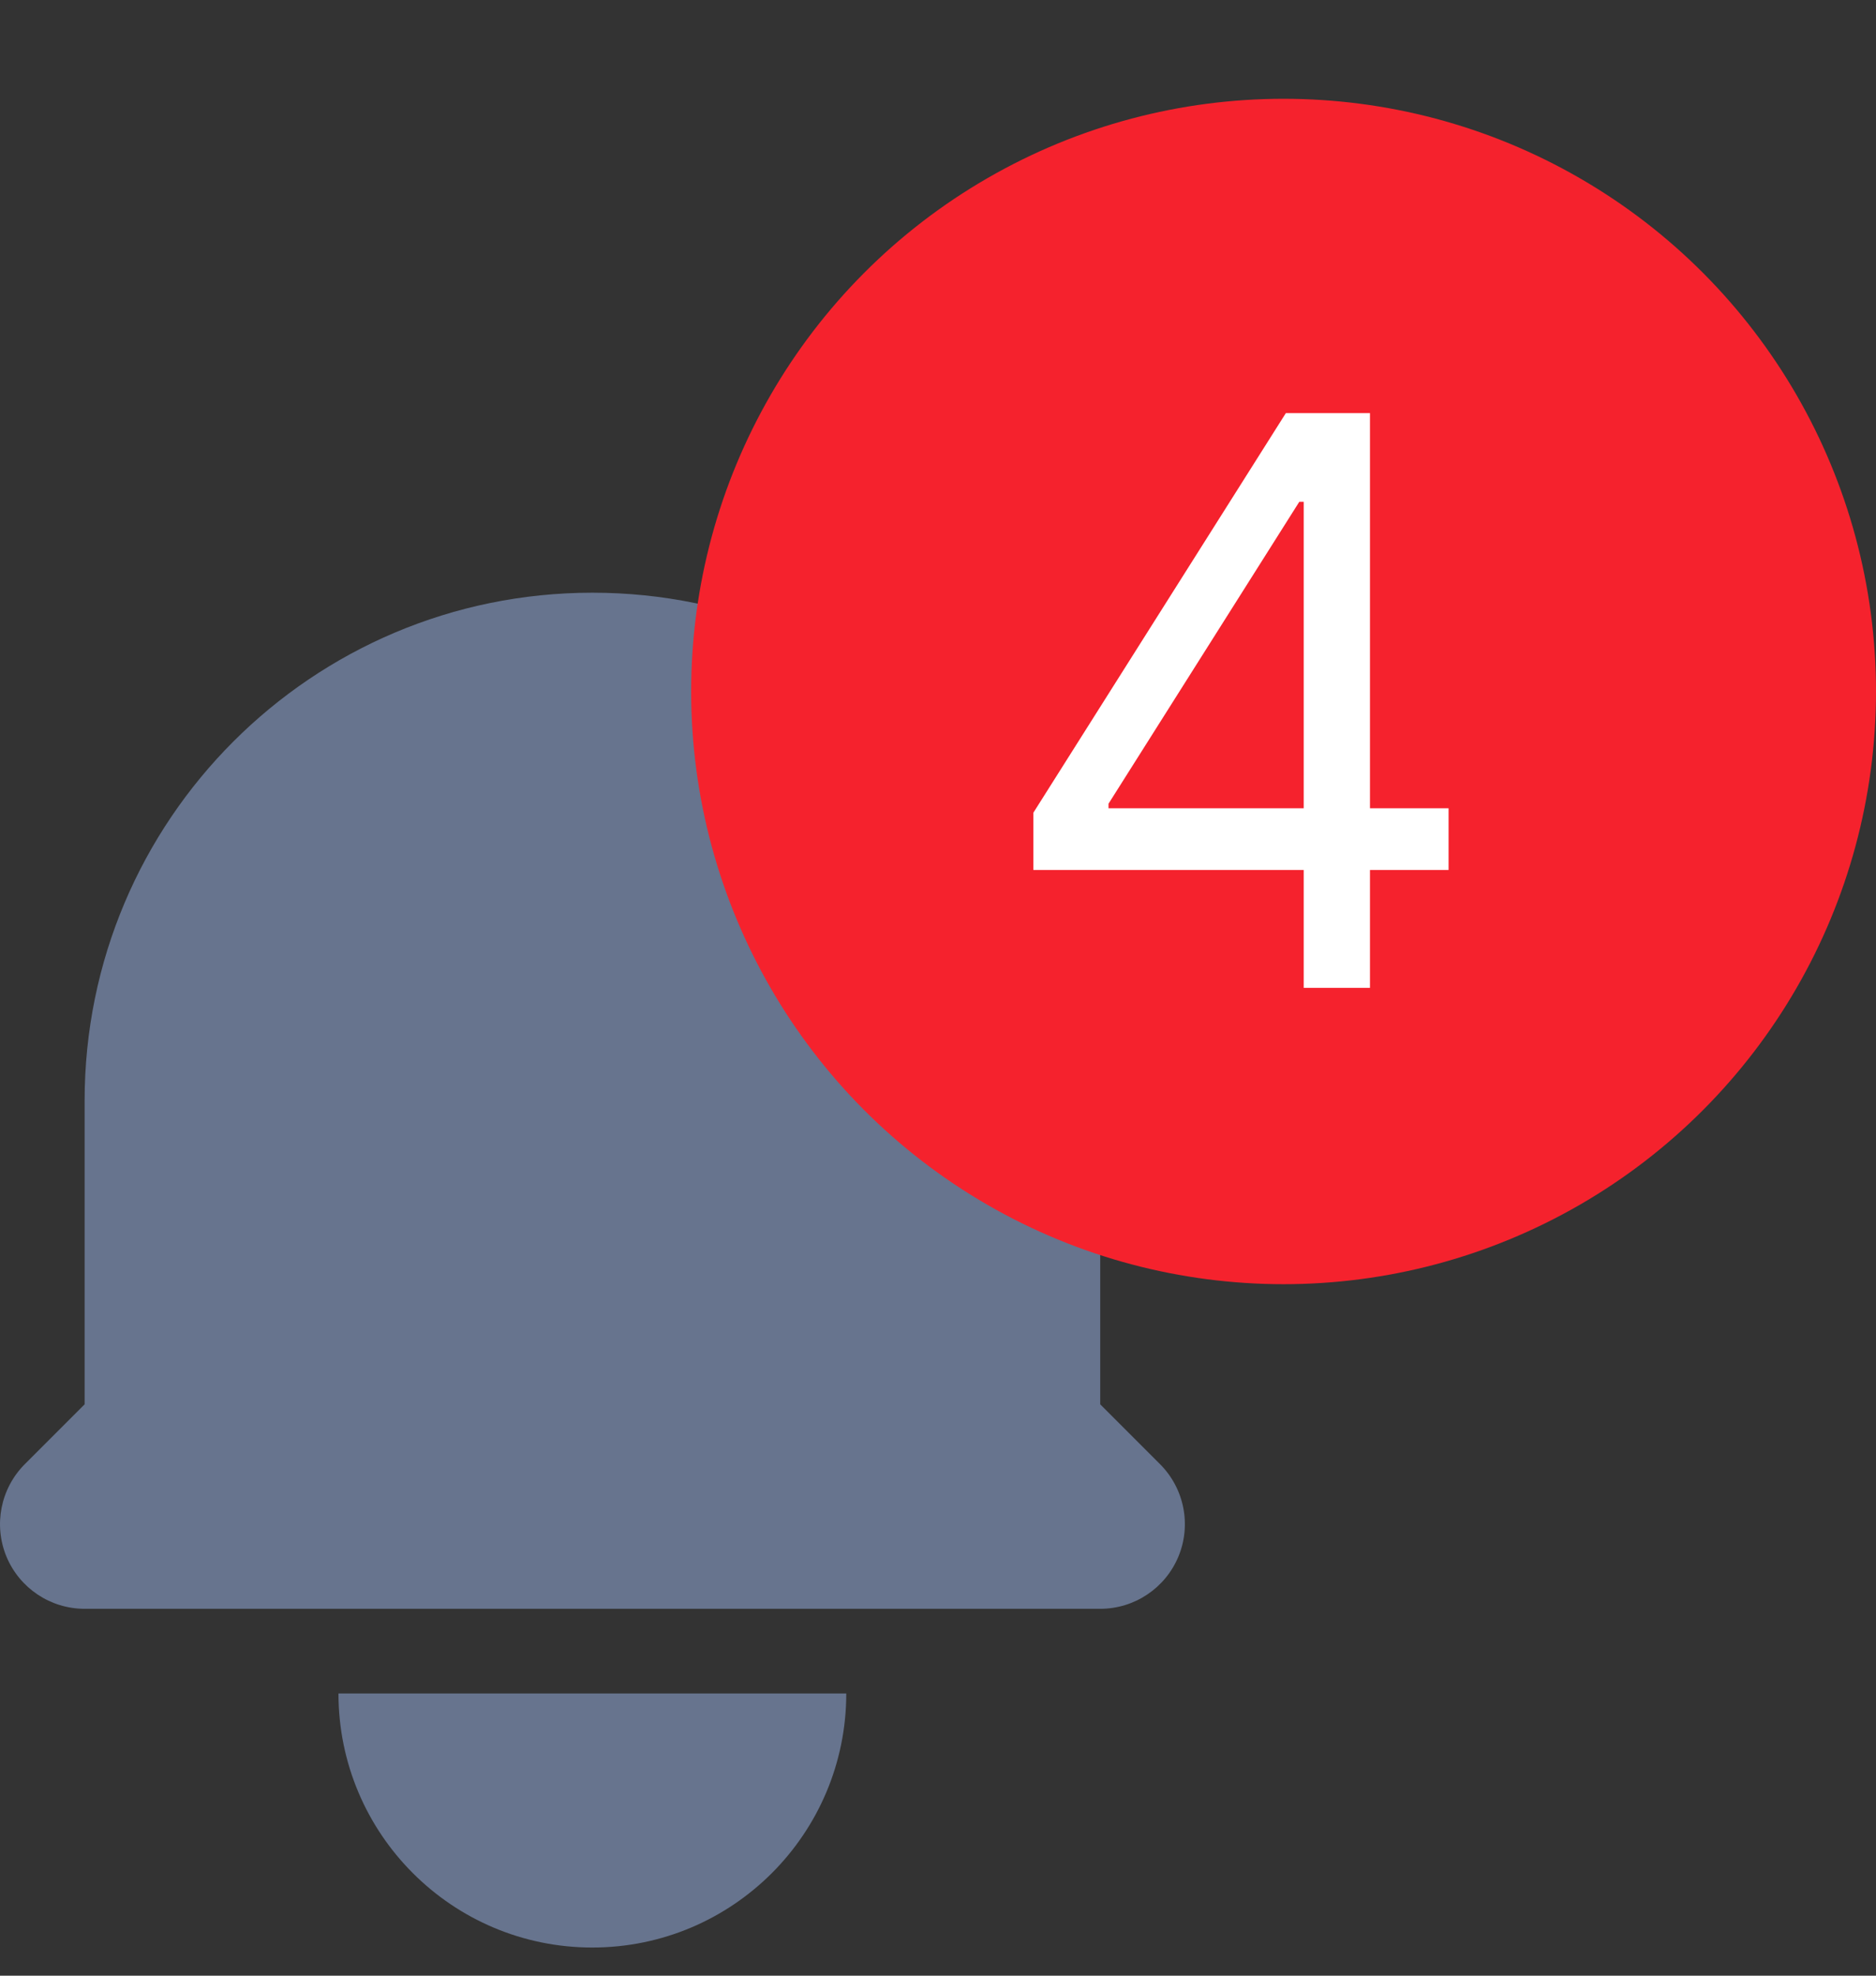 <svg width="19" height="20" viewBox="0 0 19 20" fill="none" xmlns="http://www.w3.org/2000/svg">
<rect x="0" y="0" width="19" height="20" fill="#333333" stroke="none"/>
<path d="M6 6C3.16 6 0.857 8.303 0.857 11.143V14.216L0.251 14.822C0.006 15.068 -0.067 15.436 0.065 15.757C0.198 16.077 0.51 16.286 0.857 16.286H11.143C11.49 16.286 11.802 16.077 11.935 15.757C12.068 15.436 11.994 15.068 11.749 14.822L11.143 14.216V11.143C11.143 8.303 8.84 6 6 6Z" fill="#67748E"/>
<path d="M5.999 19.715C4.579 19.715 3.428 18.563 3.428 17.143H8.571C8.571 18.563 7.419 19.715 5.999 19.715Z" fill="#67748E"/>
<circle cx="13" cy="7" r="6" fill="#F5222D"/>
<path d="M10.466 8.807V8.227L13.023 4.182H13.443V5.08H13.159L11.227 8.136V8.182H14.671V8.807H10.466ZM13.204 10V8.631V8.361V4.182H13.875V10H13.204Z" fill="white"/>
</svg>

